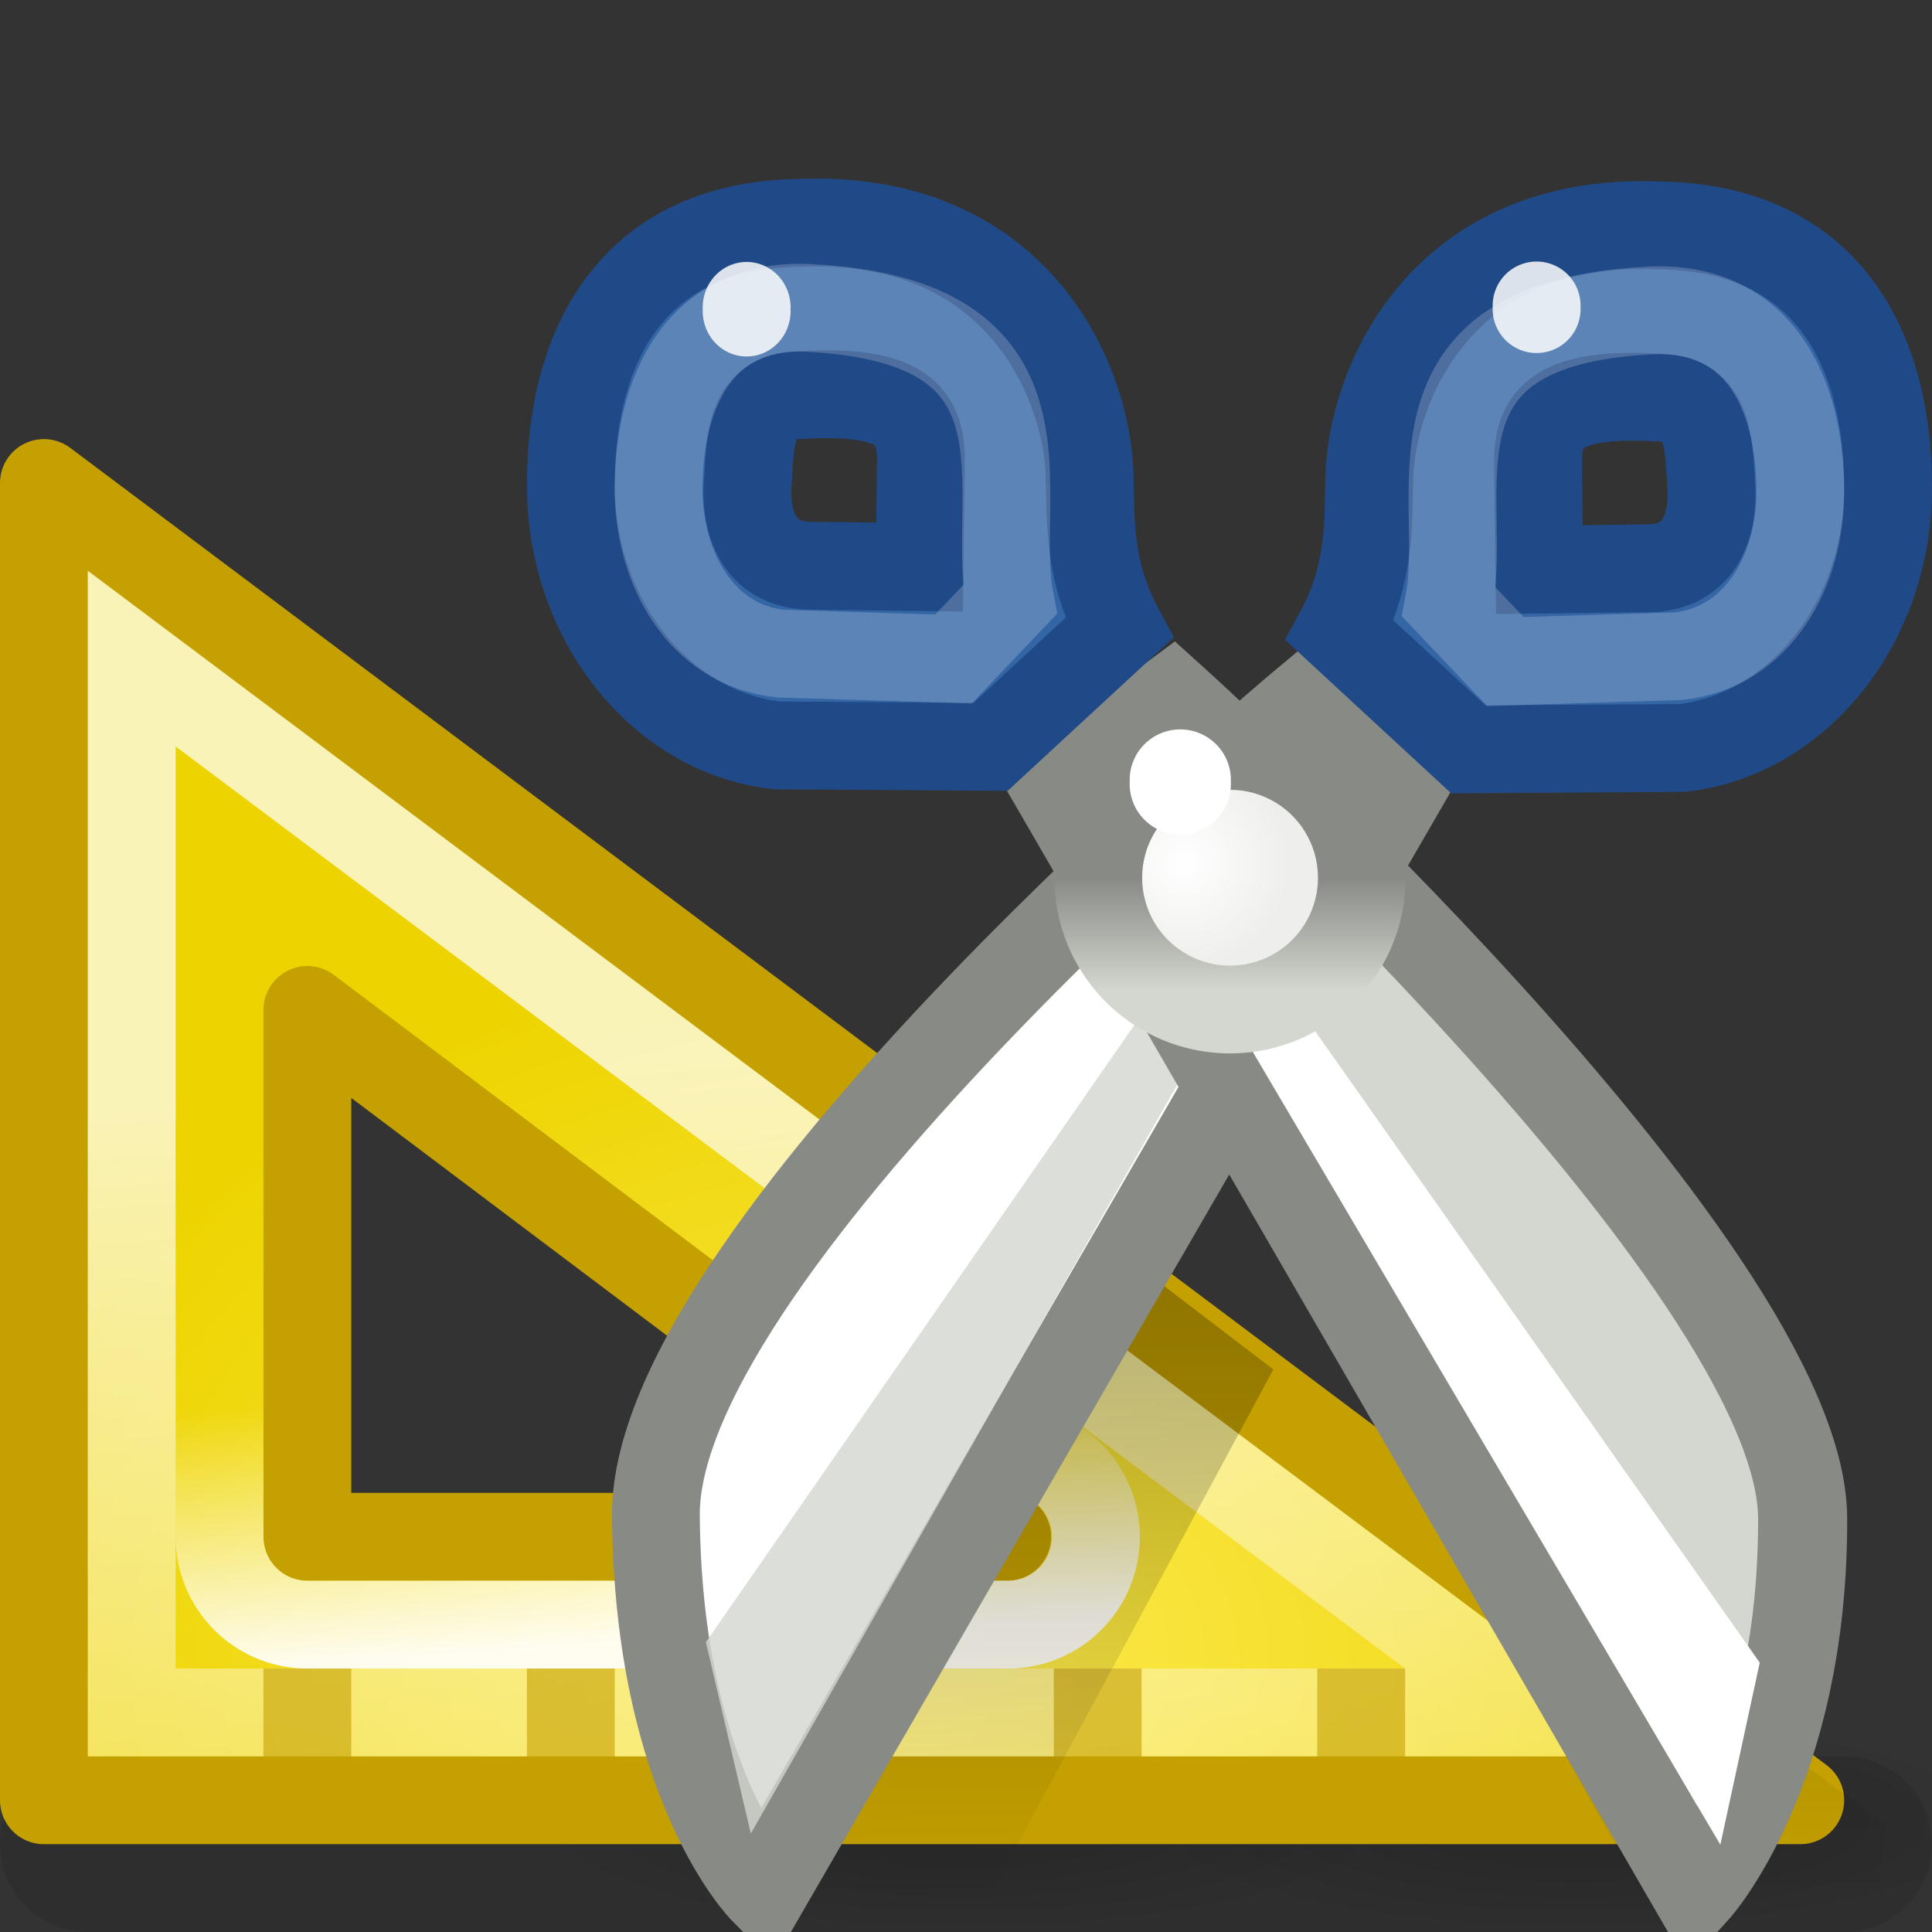 <?xml version="1.0" encoding="UTF-8" standalone="no"?>
<!-- Created with Inkscape (http://www.inkscape.org/) -->
<svg
   xmlns:dc="http://purl.org/dc/elements/1.1/"
   xmlns:cc="http://web.resource.org/cc/"
   xmlns:rdf="http://www.w3.org/1999/02/22-rdf-syntax-ns#"
   xmlns:svg="http://www.w3.org/2000/svg"
   xmlns="http://www.w3.org/2000/svg"
   xmlns:xlink="http://www.w3.org/1999/xlink"
   xmlns:sodipodi="http://sodipodi.sourceforge.net/DTD/sodipodi-0.dtd"
   xmlns:inkscape="http://www.inkscape.org/namespaces/inkscape"
   width="22"
   height="22"
   id="svg2"
   sodipodi:version="0.32"
   inkscape:version="0.45"
   version="1.0"
   sodipodi:docname="applications-accessories.svg"
   sodipodi:docbase="/home/lapo/Icone/gnome-icon-theme/22x22/categories"
   inkscape:output_extension="org.inkscape.output.svg.inkscape"
   inkscape:export-filename="/home/lapo/Icone/svn/gnome-icon-theme/22x22/categories/applications-multimedia.png"
   inkscape:export-xdpi="90"
   inkscape:export-ydpi="90"
   sodipodi:modified="true">
  <rect width="100%" height="100%" fill="#333333" stroke="none"/>
  <defs
     id="defs4">
    <linearGradient
       inkscape:collect="always"
       id="linearGradient6812">
      <stop
         style="stop-color:#000000;stop-opacity:1;"
         offset="0"
         id="stop6814" />
      <stop
         style="stop-color:#000000;stop-opacity:0;"
         offset="1"
         id="stop6816" />
    </linearGradient>
    <linearGradient
       inkscape:collect="always"
       id="linearGradient6798">
      <stop
         style="stop-color:#000000;stop-opacity:1"
         offset="0"
         id="stop6800" />
      <stop
         style="stop-color:#000000;stop-opacity:0"
         offset="1"
         id="stop6802" />
    </linearGradient>
    <linearGradient
       id="linearGradient6750">
      <stop
         style="stop-color:#888a85;stop-opacity:1;"
         offset="0"
         id="stop6752" />
      <stop
         style="stop-color:#d3d7cf;stop-opacity:1"
         offset="1"
         id="stop6754" />
    </linearGradient>
    <linearGradient
       inkscape:collect="always"
       id="linearGradient6639">
      <stop
         style="stop-color:#ffffff;stop-opacity:1"
         offset="0"
         id="stop6641" />
      <stop
         style="stop-color:#eeeeec;stop-opacity:1"
         offset="1"
         id="stop6643" />
    </linearGradient>
    <linearGradient
       id="linearGradient6334">
      <stop
         style="stop-color:#fce94f;stop-opacity:1"
         offset="0"
         id="stop6336" />
      <stop
         style="stop-color:#edd400;stop-opacity:1"
         offset="1"
         id="stop6338" />
    </linearGradient>
    <linearGradient
       inkscape:collect="always"
       id="linearGradient6326">
      <stop
         style="stop-color:#ffffff;stop-opacity:1;"
         offset="0"
         id="stop6328" />
      <stop
         style="stop-color:#ffffff;stop-opacity:0;"
         offset="1"
         id="stop6330" />
    </linearGradient>
    <linearGradient
       inkscape:collect="always"
       id="linearGradient6314">
      <stop
         style="stop-color:#ffffff;stop-opacity:1;"
         offset="0"
         id="stop6316" />
      <stop
         style="stop-color:#ffffff;stop-opacity:0;"
         offset="1"
         id="stop6318" />
    </linearGradient>
    <radialGradient
       inkscape:collect="always"
       xlink:href="#linearGradient6334"
       id="radialGradient6530"
       gradientUnits="userSpaceOnUse"
       gradientTransform="matrix(1.028,0,0,0.783,1.434,9.153)"
       cx="-19.4"
       cy="38.025"
       fx="-19.4"
       fy="38.025"
       r="10.5" />
    <linearGradient
       inkscape:collect="always"
       xlink:href="#linearGradient6314"
       id="linearGradient6532"
       gradientUnits="userSpaceOnUse"
       x1="-18.473"
       y1="31.899"
       x2="-17.324"
       y2="46.395" />
    <linearGradient
       inkscape:collect="always"
       xlink:href="#linearGradient6326"
       id="linearGradient6534"
       gradientUnits="userSpaceOnUse"
       x1="10.531"
       y1="18.562"
       x2="10.348"
       y2="15.629" />
    <linearGradient
       inkscape:collect="always"
       xlink:href="#linearGradient6798"
       id="linearGradient6804"
       x1="42.371"
       y1="12.781"
       x2="42.416"
       y2="20.754"
       gradientUnits="userSpaceOnUse"
       gradientTransform="translate(-29,1)" />
    <radialGradient
       inkscape:collect="always"
       xlink:href="#linearGradient6639"
       id="radialGradient6808"
       gradientUnits="userSpaceOnUse"
       gradientTransform="matrix(0.603,0,0,0.603,12.253,9.153)"
       cx="30.85"
       cy="23.046"
       fx="30.85"
       fy="23.046"
       r="1.625" />
    <linearGradient
       inkscape:collect="always"
       xlink:href="#linearGradient6750"
       id="linearGradient6810"
       gradientUnits="userSpaceOnUse"
       x1="32.229"
       y1="22.907"
       x2="32.229"
       y2="21.861" />
    <radialGradient
       inkscape:collect="always"
       xlink:href="#linearGradient6812"
       id="radialGradient6818"
       cx="44.238"
       cy="20.586"
       fx="44.238"
       fy="20.586"
       r="8.088"
       gradientTransform="matrix(1,0,0,0.131,0,17.886)"
       gradientUnits="userSpaceOnUse" />
    <radialGradient
       inkscape:collect="always"
       xlink:href="#linearGradient6812"
       id="radialGradient6824"
       gradientUnits="userSpaceOnUse"
       gradientTransform="matrix(1,0,0,0.131,0,17.886)"
       cx="44.238"
       cy="20.586"
       fx="44.238"
       fy="20.586"
       r="8.088" />
    <radialGradient
       inkscape:collect="always"
       xlink:href="#linearGradient6639"
       id="radialGradient6869"
       gradientUnits="userSpaceOnUse"
       gradientTransform="matrix(0.603,0,0,0.603,12.253,9.153)"
       cx="30.85"
       cy="23.046"
       fx="30.85"
       fy="23.046"
       r="1.625" />
    <linearGradient
       inkscape:collect="always"
       xlink:href="#linearGradient6750"
       id="linearGradient6871"
       gradientUnits="userSpaceOnUse"
       x1="32.229"
       y1="22.907"
       x2="32.229"
       y2="21.861" />
  </defs>
  <sodipodi:namedview
     id="base"
     pagecolor="#ffffff"
     bordercolor="#666666"
     borderopacity="0.376"
     inkscape:pageopacity="0"
     inkscape:pageshadow="2"
     inkscape:zoom="1"
     inkscape:cx="13.269713"
     inkscape:cy="4.4468151"
     inkscape:document-units="px"
     inkscape:current-layer="layer1"
     width="22px"
     height="22px"
     inkscape:showpageshadow="false"
     gridempspacing="2"
     gridspacingx="0.5px"
     gridspacingy="0.5px"
     inkscape:window-width="872"
     inkscape:window-height="744"
     inkscape:window-x="23"
     inkscape:window-y="137"
     showgrid="false"
     showborder="false" />
  <g
     inkscape:label="Livello 1"
     inkscape:groupmode="layer"
     id="layer1"
     style="display:inline">
    <path
       sodipodi:type="arc"
       style="opacity:0.15;fill:url(#radialGradient6824);fill-opacity:1;stroke:none;stroke-width:1;stroke-linecap:round;stroke-linejoin:miter;stroke-miterlimit:4;stroke-dasharray:none;stroke-dashoffset:0;stroke-opacity:1;display:inline"
       id="path6822"
       sodipodi:cx="44.238369"
       sodipodi:cy="20.585787"
       sodipodi:rx="8.087534"
       sodipodi:ry="1.0606601"
       d="M 52.326 20.586 A 8.088 1.061 0 1 1  36.151,20.586 A 8.088 1.061 0 1 1  52.326 20.586 z"
       transform="matrix(0.611,0,0,1.179,-16.07,-3.511)" />
    <path
       sodipodi:type="arc"
       style="opacity:0.15;fill:url(#radialGradient6818);fill-opacity:1;stroke:none;stroke-width:1;stroke-linecap:round;stroke-linejoin:miter;stroke-miterlimit:4;stroke-dasharray:none;stroke-dashoffset:0;stroke-opacity:1"
       id="path6806"
       sodipodi:cx="44.238369"
       sodipodi:cy="20.585787"
       sodipodi:rx="8.087534"
       sodipodi:ry="1.0606601"
       d="M 52.326 20.586 A 8.088 1.061 0 1 1  36.151,20.586 A 8.088 1.061 0 1 1  52.326 20.586 z"
       transform="matrix(0.611,0,0,1.179,-9.07,-3.511)" />
    <path
       style="fill:none;fill-rule:evenodd;stroke:#000000;stroke-width:2;stroke-linecap:round;stroke-linejoin:miter;stroke-opacity:1;stroke-miterlimit:4;stroke-dasharray:none;opacity:0.1"
       d="M 1,21 L 21,21"
       id="path6820" />
    <g
       id="g6518"
       transform="translate(-31,0)">
      <g
         transform="translate(60,-20)"
         id="g6342">
        <path
           style="opacity:1;fill:url(#radialGradient6530);fill-opacity:1;stroke:#c4a000;stroke-width:1;stroke-linecap:round;stroke-linejoin:round;stroke-miterlimit:4;stroke-dashoffset:0;stroke-opacity:1;display:inline"
           d="M -28.5,25.5 L -28.5,40.5 L -8.5,40.5 L -28.5,25.5 z M -25.5,31.5 L -17.531,37.5 L -25.5,37.5 L -25.5,31.5 z "
           id="path5334" />
        <path
           sodipodi:type="inkscape:offset"
           inkscape:radius="-1"
           inkscape:original="M -28.5 25.5 L -28.5 40.5 L -8.5 40.5 L -28.5 25.5 z "
           style="opacity:0.716;fill:none;fill-opacity:1;stroke:url(#linearGradient6532);stroke-width:1;stroke-linecap:round;stroke-linejoin:miter;stroke-miterlimit:4;stroke-dashoffset:0;stroke-opacity:1;display:inline"
           id="path6312"
           d="M -27.5,27.5 L -27.5,39.5 L -11.5,39.5 L -27.5,27.5 z " />
        <path
           sodipodi:type="inkscape:offset"
           inkscape:radius="1"
           inkscape:original="M 4.5 11.5 L 4.5 17.5 L 12.46875 17.5 L 4.5 11.5 z "
           style="opacity:0.927;fill:none;fill-opacity:1;stroke:url(#linearGradient6534);stroke-width:1;stroke-linecap:round;stroke-linejoin:round;stroke-miterlimit:4;stroke-dashoffset:0;stroke-opacity:1;display:inline"
           id="path6324"
           d="M 4.344,10.5 C 3.853,10.578 3.494,11.003 3.5,11.5 L 3.5,17.5 C 3.5,18.052 3.948,18.5 4.5,18.5 L 12.469,18.5 C 12.905,18.505 13.294,18.226 13.43,17.811 C 13.566,17.397 13.417,16.942 13.062,16.688 L 5.094,10.688 C 4.879,10.527 4.609,10.459 4.344,10.5 z "
           transform="translate(-30,20)" />
      </g>
      <g
         style="opacity:0.6"
         id="g6405">
        <path
           style="fill:#c4a000;fill-rule:evenodd;stroke:#c4a000;stroke-width:1px;stroke-linecap:butt;stroke-linejoin:miter;stroke-opacity:1"
           d="M 34.5,20.5 L 34.5,19"
           id="path6353" />
        <path
           style="fill:#c4a000;fill-rule:evenodd;stroke:#c4a000;stroke-width:1px;stroke-linecap:butt;stroke-linejoin:miter;stroke-opacity:1;display:inline"
           d="M 37.5,20.5 L 37.5,19"
           id="path6355" />
        <path
           style="fill:#c4a000;fill-rule:evenodd;stroke:#c4a000;stroke-width:1px;stroke-linecap:butt;stroke-linejoin:miter;stroke-opacity:1;display:inline"
           d="M 40.5,20.5 L 40.5,19"
           id="path6357" />
        <path
           style="fill:#c4a000;fill-rule:evenodd;stroke:#c4a000;stroke-width:1px;stroke-linecap:butt;stroke-linejoin:miter;stroke-opacity:1;display:inline"
           d="M 43.5,20.5 L 43.5,19"
           id="path6359" />
        <path
           style="fill:#c4a000;fill-rule:evenodd;stroke:#c4a000;stroke-width:1px;stroke-linecap:butt;stroke-linejoin:miter;stroke-opacity:1;display:inline"
           d="M 46.5,20.5 L 46.5,19"
           id="path6361" />
      </g>
    </g>
    <path
       style="opacity:0.3;fill:url(#linearGradient6804);fill-opacity:1;fill-rule:evenodd;stroke:none;stroke-width:1px;stroke-linecap:butt;stroke-linejoin:miter;stroke-opacity:1;display:inline"
       d="M 12.125,13.781 C 11.205,14.812 10.311,15.951 9.625,17.031 L 10.875,17.969 L 9.094,17.969 C 8.72,18.702 8.465,19.388 8.469,19.969 C 8.475,20.776 8.544,21.455 8.656,22.031 L 11.031,22.031 L 14.5,15.594 L 12.125,13.781 z M 16.062,16.75 L 18.938,22.031 L 21.312,22.031 C 21.389,21.657 21.437,21.244 21.469,20.781 L 16.062,16.75 z "
       id="path6784" />
    <g
       id="g6574"
       transform="matrix(0.906,0,0,0.907,-70.815,3.238)">
      <path
         sodipodi:nodetypes="czccc"
         id="path10784"
         d="M 87.765,20.168 C 87.765,20.168 86.432,18.836 86.406,15.457 C 86.38,12.049 94.591,5.226 94.591,5.226 L 95.87,6.178 L 87.765,20.168 z "
         style="fill:#ffffff;fill-opacity:1;fill-rule:evenodd;stroke:#888a85;stroke-width:1.103px;stroke-linecap:butt;stroke-linejoin:miter;stroke-opacity:1" />
      <path
         style="opacity:0.8;fill:#d3d7cf;fill-opacity:1;fill-rule:evenodd;stroke:none;stroke-width:1px;stroke-linecap:butt;stroke-linejoin:miter;stroke-opacity:1"
         d="M 87.034,17.047 L 94.335,6.543 L 94.765,6.879 L 87.599,19.45 L 87.034,17.047 z "
         id="path12233"
         sodipodi:nodetypes="ccccc" />
    </g>
    <g
       id="g6579"
       transform="matrix(0.929,0,0,0.903,-72.75,3.02)">
      <path
         sodipodi:nodetypes="czccc"
         id="path6500"
         d="M 99.09,20.5 C 99.09,20.5 100.414,18.992 100.406,15.804 C 100.398,12.616 92.677,5.457 92.677,5.457 L 91.238,6.554 L 99.09,20.5 z "
         style="fill:#d3d7cf;fill-opacity:1;fill-rule:evenodd;stroke:#888a85;stroke-width:1.092px;stroke-linecap:butt;stroke-linejoin:miter;stroke-opacity:1" />
      <path
         style="opacity:1;fill:#ffffff;fill-opacity:1;fill-rule:evenodd;stroke:none;stroke-width:1px;stroke-linecap:butt;stroke-linejoin:miter;stroke-opacity:1"
         d="M 99.88,17.622 L 92.714,7.15 L 92.271,7.487 L 99.397,19.918 L 99.88,17.622 z "
         id="path6505"
         sodipodi:nodetypes="ccccc" />
    </g>
    <g
       id="g6569"
       transform="translate(-61,1)">
      <path
         id="path10822"
         d="M 79.899,1.567 C 81.753,1.593 82.5,2.903 82.5,4.55 C 82.5,6.094 81.47,7.365 80.159,7.517 L 77.72,7.533 L 76.257,6.181 C 76.608,5.53 76.58,4.946 76.592,4.445 C 76.617,3.398 77.399,1.46 79.899,1.567 z M 79.943,3.531 C 78.723,3.45 78.506,3.759 78.513,4.295 L 78.529,5.486 L 79.762,5.471 C 80.374,5.471 80.518,4.951 80.485,4.522 C 80.454,4.12 80.487,3.567 79.943,3.531 z "
         style="fill:#3465a4;fill-opacity:1;stroke:#204a87;stroke-width:1;stroke-linecap:round;stroke-linejoin:miter;stroke-miterlimit:4;stroke-dasharray:none;stroke-opacity:1"
         sodipodi:nodetypes="cscccsccsccss" />
      <path
         id="path12237"
         d="M 79.783,2.536 C 81.036,2.472 81.5,3.49 81.5,4.6 C 81.5,5.49 81.029,6.369 80.116,6.472 L 78.142,6.533 L 77.5,5.857 C 77.73,4.644 76.848,2.685 79.783,2.536 z "
         style="opacity:0.2;fill:none;fill-opacity:1;stroke:#ffffff;stroke-width:1;stroke-linecap:round;stroke-linejoin:miter;stroke-miterlimit:4;stroke-dasharray:none;stroke-opacity:1"
         sodipodi:nodetypes="cscccs" />
      <path
         transform="matrix(0.838,0,0,0.838,47.074,-7.856)"
         d="M 38.095 12.357 A 0.597 0.597 0 1 1  36.902,12.357 A 0.597 0.597 0 1 1  38.095 12.357 z"
         sodipodi:ry="0.59662133"
         sodipodi:rx="0.59662133"
         sodipodi:cy="12.357399"
         sodipodi:cx="37.498756"
         id="path2801"
         style="opacity:0.836;color:#000000;fill:#ffffff;fill-opacity:1;fill-rule:nonzero;stroke:none;stroke-width:1;stroke-linecap:butt;stroke-linejoin:miter;marker:none;marker-start:none;marker-mid:none;marker-end:none;stroke-miterlimit:4;stroke-dasharray:none;stroke-dashoffset:0;stroke-opacity:1;visibility:visible;display:inline;overflow:visible"
         sodipodi:type="arc" />
    </g>
    <g
       id="g5348"
       transform="matrix(-1,0,0,-1,22,18.004)">
      <path
         id="path5342"
         d="M 12.899,15.466 C 14.753,15.44 15.5,14.13 15.5,12.483 C 15.5,10.939 14.47,9.668 13.159,9.516 L 10.72,9.5 L 9.257,10.852 C 9.608,11.503 9.58,12.087 9.592,12.588 C 9.617,13.635 10.399,15.573 12.899,15.466 z M 12.943,13.502 C 11.723,13.583 11.506,13.274 11.513,12.738 L 11.529,11.547 L 12.762,11.562 C 13.374,11.562 13.518,12.082 13.485,12.511 C 13.454,12.913 13.487,13.466 12.943,13.502 z "
         style="fill:#3465a4;fill-opacity:1;stroke:#204a87;stroke-width:1;stroke-linecap:round;stroke-linejoin:miter;stroke-miterlimit:4;stroke-dasharray:none;stroke-opacity:1"
         sodipodi:nodetypes="cscccsccsccss" />
      <path
         id="path5344"
         d="M 12.783,14.497 C 14.036,14.561 14.5,13.543 14.5,12.433 C 14.5,11.543 14.029,10.664 13.116,10.561 L 11.142,10.5 L 10.5,11.176 C 10.73,12.389 9.848,14.348 12.783,14.497 z "
         style="opacity:0.2;fill:none;fill-opacity:1;stroke:#ffffff;stroke-width:1;stroke-linecap:round;stroke-linejoin:miter;stroke-miterlimit:4;stroke-dasharray:none;stroke-opacity:1"
         sodipodi:nodetypes="cscccs" />
      <path
         transform="matrix(0.838,0,0,-0.866,-17.926,25.184)"
         d="M 38.095 12.357 A 0.597 0.597 0 1 1  36.902,12.357 A 0.597 0.597 0 1 1  38.095 12.357 z"
         sodipodi:ry="0.59662133"
         sodipodi:rx="0.59662133"
         sodipodi:cy="12.357399"
         sodipodi:cx="37.498756"
         id="path5346"
         style="opacity:0.836;color:#000000;fill:#ffffff;fill-opacity:1;fill-rule:nonzero;stroke:none;stroke-width:1;stroke-linecap:butt;stroke-linejoin:miter;marker:none;marker-start:none;marker-mid:none;marker-end:none;stroke-miterlimit:4;stroke-dasharray:none;stroke-dashoffset:0;stroke-opacity:1;visibility:visible;display:inline;overflow:visible"
         sodipodi:type="arc" />
    </g>
    <g
       id="g6635"
       transform="translate(-60,1.446)">
      <path
         transform="matrix(1.231,0,0,-1.231,35.5,36.746)"
         d="M 32.5 22.906 A 1.219 1.219 0 1 1  30.062,22.906 A 1.219 1.219 0 1 1  32.5 22.906 z"
         sodipodi:ry="1.21875"
         sodipodi:rx="1.21875"
         sodipodi:cy="22.90625"
         sodipodi:cx="31.28125"
         id="path2797"
         style="color:#000000;fill:url(#radialGradient6869);fill-opacity:1;fill-rule:nonzero;stroke:url(#linearGradient6871);stroke-width:0.812;stroke-linecap:butt;stroke-linejoin:miter;marker:none;marker-start:none;marker-mid:none;marker-end:none;stroke-miterlimit:4;stroke-dasharray:none;stroke-dashoffset:0;stroke-opacity:1;visibility:visible;display:inline;overflow:visible"
         sodipodi:type="arc" />
      <path
         sodipodi:type="arc"
         style="color:#000000;fill:#ffffff;fill-opacity:1;fill-rule:nonzero;stroke:none;stroke-width:1;stroke-linecap:butt;stroke-linejoin:miter;marker:none;marker-start:none;marker-mid:none;marker-end:none;stroke-miterlimit:4;stroke-dasharray:none;stroke-dashoffset:0;stroke-opacity:1;visibility:visible;display:inline;overflow:visible"
         id="path2805"
         sodipodi:cx="37.498756"
         sodipodi:cy="12.357399"
         sodipodi:rx="0.59662133"
         sodipodi:ry="0.59662133"
         d="M 38.095 12.357 A 0.597 0.597 0 1 1  36.902,12.357 A 0.597 0.597 0 1 1  38.095 12.357 z"
         transform="matrix(0.965,0,0,-0.964,37.254,19.371)" />
    </g>
  </g>
</svg>
